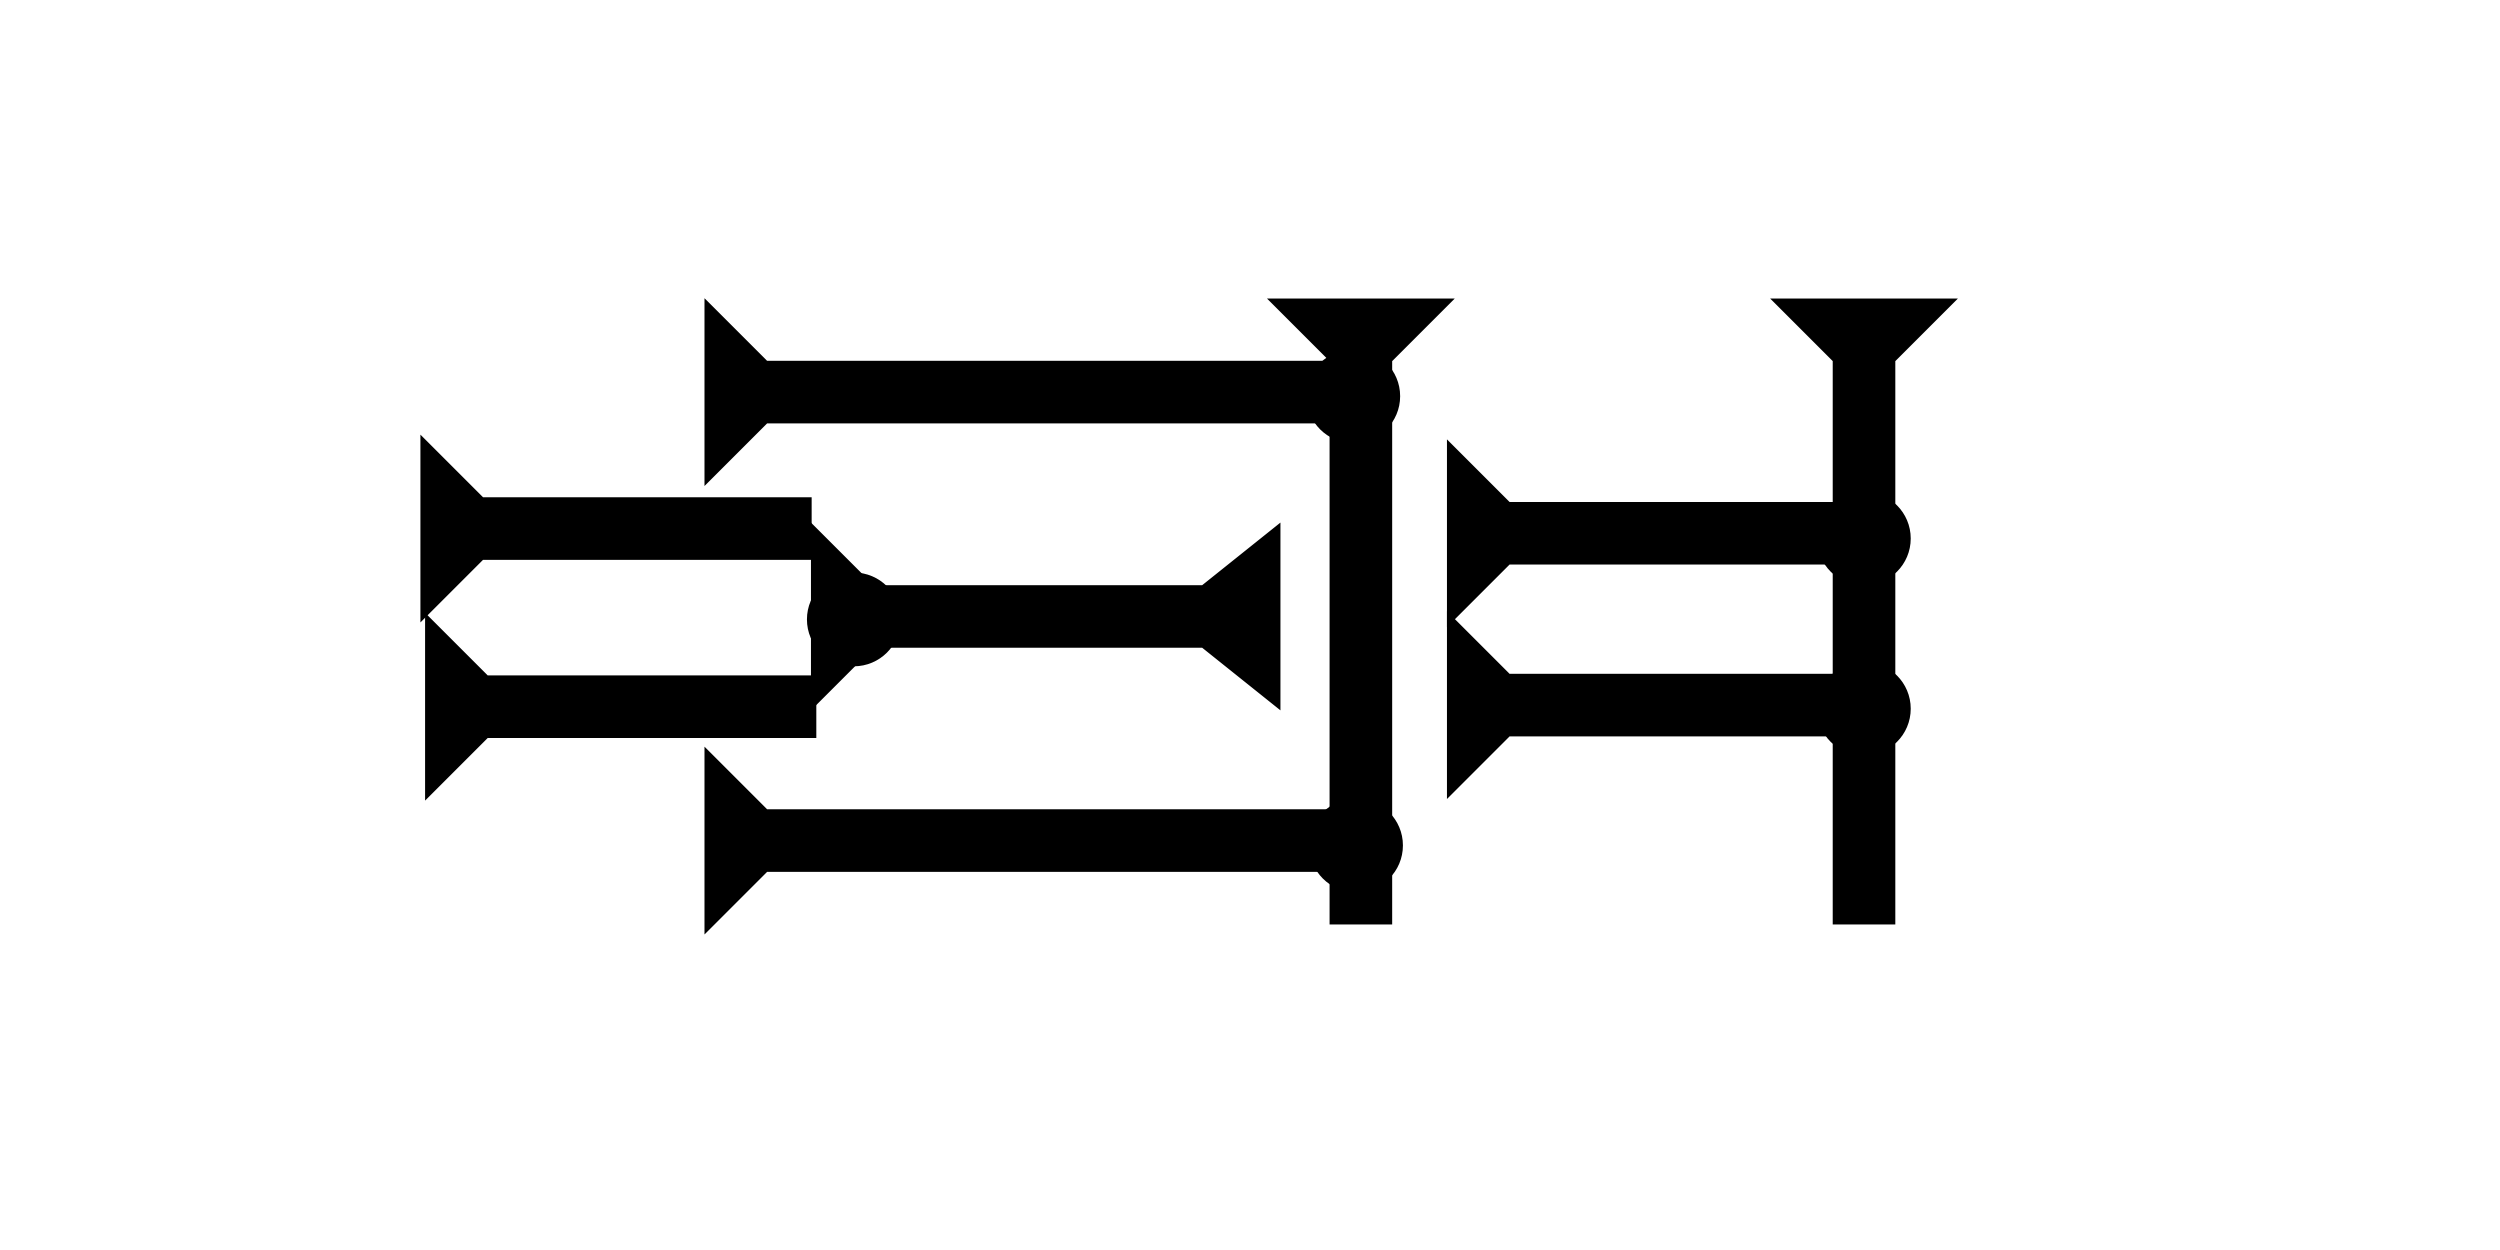 <?xml version="1.0" encoding="UTF-8" standalone="no"?>
<svg
   xmlns:dc="http://purl.org/dc/elements/1.1/"
   xmlns:cc="http://creativecommons.org/ns#"
   xmlns:rdf="http://www.w3.org/1999/02/22-rdf-syntax-ns#"
   xmlns:svg="http://www.w3.org/2000/svg"
   xmlns="http://www.w3.org/2000/svg"
   width="160"
   height="80"
   viewBox="0 0 42.333 21.167"
   version="1.1"
   id="svg8">
  <defs
     id="defs2" />
  <g
     id="layer1">
    <g
       id="g857"
       transform="matrix(0.265,0,0,0.265,29.974,5.055)">
      <title
         id="title853">Down Vertical Mark, DV</title>
      <polygon
         points="4,4 0,0 12,0 8,4 8,40 4,40 "
         style="fill:#000000"
         id="polygon855" />
    </g>
    <g
       id="g858"
       transform="matrix(0.265,0,0,0.265,21.454,5.055)">
      <title
         id="title854">Down Vertical Mark, DV</title>
      <polygon
         points="0,0 12,0 8,4 8,40 4,40 4,4 "
         style="fill:#000000"
         id="polygon856" />
    </g>
    <g
       id="g857-1"
       transform="matrix(0,-0.265,0.265,0,6.898,15.021)">
      <title
         id="title853-1">Right Horizontal Mark, RH</title>
      <polygon
         points="8,25 4,25 4,4 0,0 12,0 8,4 "
         style="fill:#000000"
         id="polygon855-6"
         transform="translate(16.607,66.429)" />
    </g>
    <g
       id="g888"
       transform="matrix(0,-0.265,0.265,0,6.898,17.931)">
      <title
         id="title884">Right Horizontal Mark, RH</title>
      <polygon
         points="4,4 0,0 12,0 8,4 8,25 4,25 "
         style="fill:#000000"
         id="polygon886"
         transform="translate(16.607,66.429)" />
    </g>
    <g
       id="g857-9"
       transform="matrix(0,-0.265,0.265,0,11.929,8.23)">
      <title
         id="title853-8">Right Horizontal Mark, RH</title>
      <polygon
         points="8,4 8,40 4,40 4,4 0,0 12,0 "
         style="fill:#000000"
         id="polygon855-5" />
    </g>
    <g
       id="g930"
       transform="matrix(0,-0.265,0.265,0,11.929,15.824)">
      <title
         id="title926">Right Horizontal Mark, RH</title>
      <polygon
         points="8,4 8,40 4,40 4,4 0,0 12,0 "
         style="fill:#000000"
         id="polygon928" />
    </g>
    <g
       id="g936"
       transform="matrix(0,-0.265,0.265,0,-10.485,14.941)">
      <title
         id="title932">Right Horizontal Mark, RH</title>
      <polygon
         points="4,25 4,4 0,0 12,0 8,4 8,25 "
         style="fill:#000000"
         id="polygon934"
         transform="translate(16.607,66.429)" />
    </g>
    <g
       id="g942"
       transform="matrix(0,-0.265,0.265,0,-10.406,17.958)">
      <title
         id="title938">Right Horizontal Mark, RH</title>
      <polygon
         points="8,4 8,25 4,25 4,4 0,0 12,0 "
         style="fill:#000000"
         id="polygon940"
         transform="translate(16.607,66.429)" />
    </g>
    <circle
       style="fill:#000000;fill-rule:evenodd;stroke-width:0.265"
       id="path839"
       cx="31.561"
       cy="12.001"
       r="0.794">
      <title
         id="title960">Right 2 Touch Connector, R2T</title>
    </circle>
    <circle
       style="fill:#000000;fill-rule:evenodd;stroke-width:0.265"
       id="circle964"
       cx="22.915"
       cy="6.709"
       r="0.794">
      <title
         id="title962">Right 2 Touch Connector, R2T</title>
    </circle>
    <circle
       style="fill:#000000;fill-rule:evenodd;stroke-width:0.265"
       id="circle976"
       cx="22.962"
       cy="14.316"
       r="0.794">
      <title
         id="title974">Right 2 Touch Connector, R2T</title>
    </circle>
    <circle
       style="fill:#000000;fill-rule:evenodd;stroke-width:0.265"
       id="circle980"
       cx="31.561"
       cy="9.119"
       r="0.794">
      <title
         id="title978">Right 2 Touch Connector, R2T</title>
    </circle>
    <polygon
       points="0,0 12,0 8,4 8,25 12,30 0,30 4,25 4,4 "
       style="fill:#000000"
       id="polygon866"
       transform="matrix(0,-0.265,0.265,0,13.732,12.029)">
      <title
         id="title880">Right Horizontal Barbell Mark, RHBB</title>
    </polygon>
    <circle
       style="fill:#000000;fill-rule:evenodd;stroke-width:0.265"
       id="circle1004"
       cx="14.458"
       cy="10.489"
       r="0.794">
      <title
         id="title1002">Horizontal 2 Touch Connector, H2T</title>
    </circle>
  </g>
</svg>
